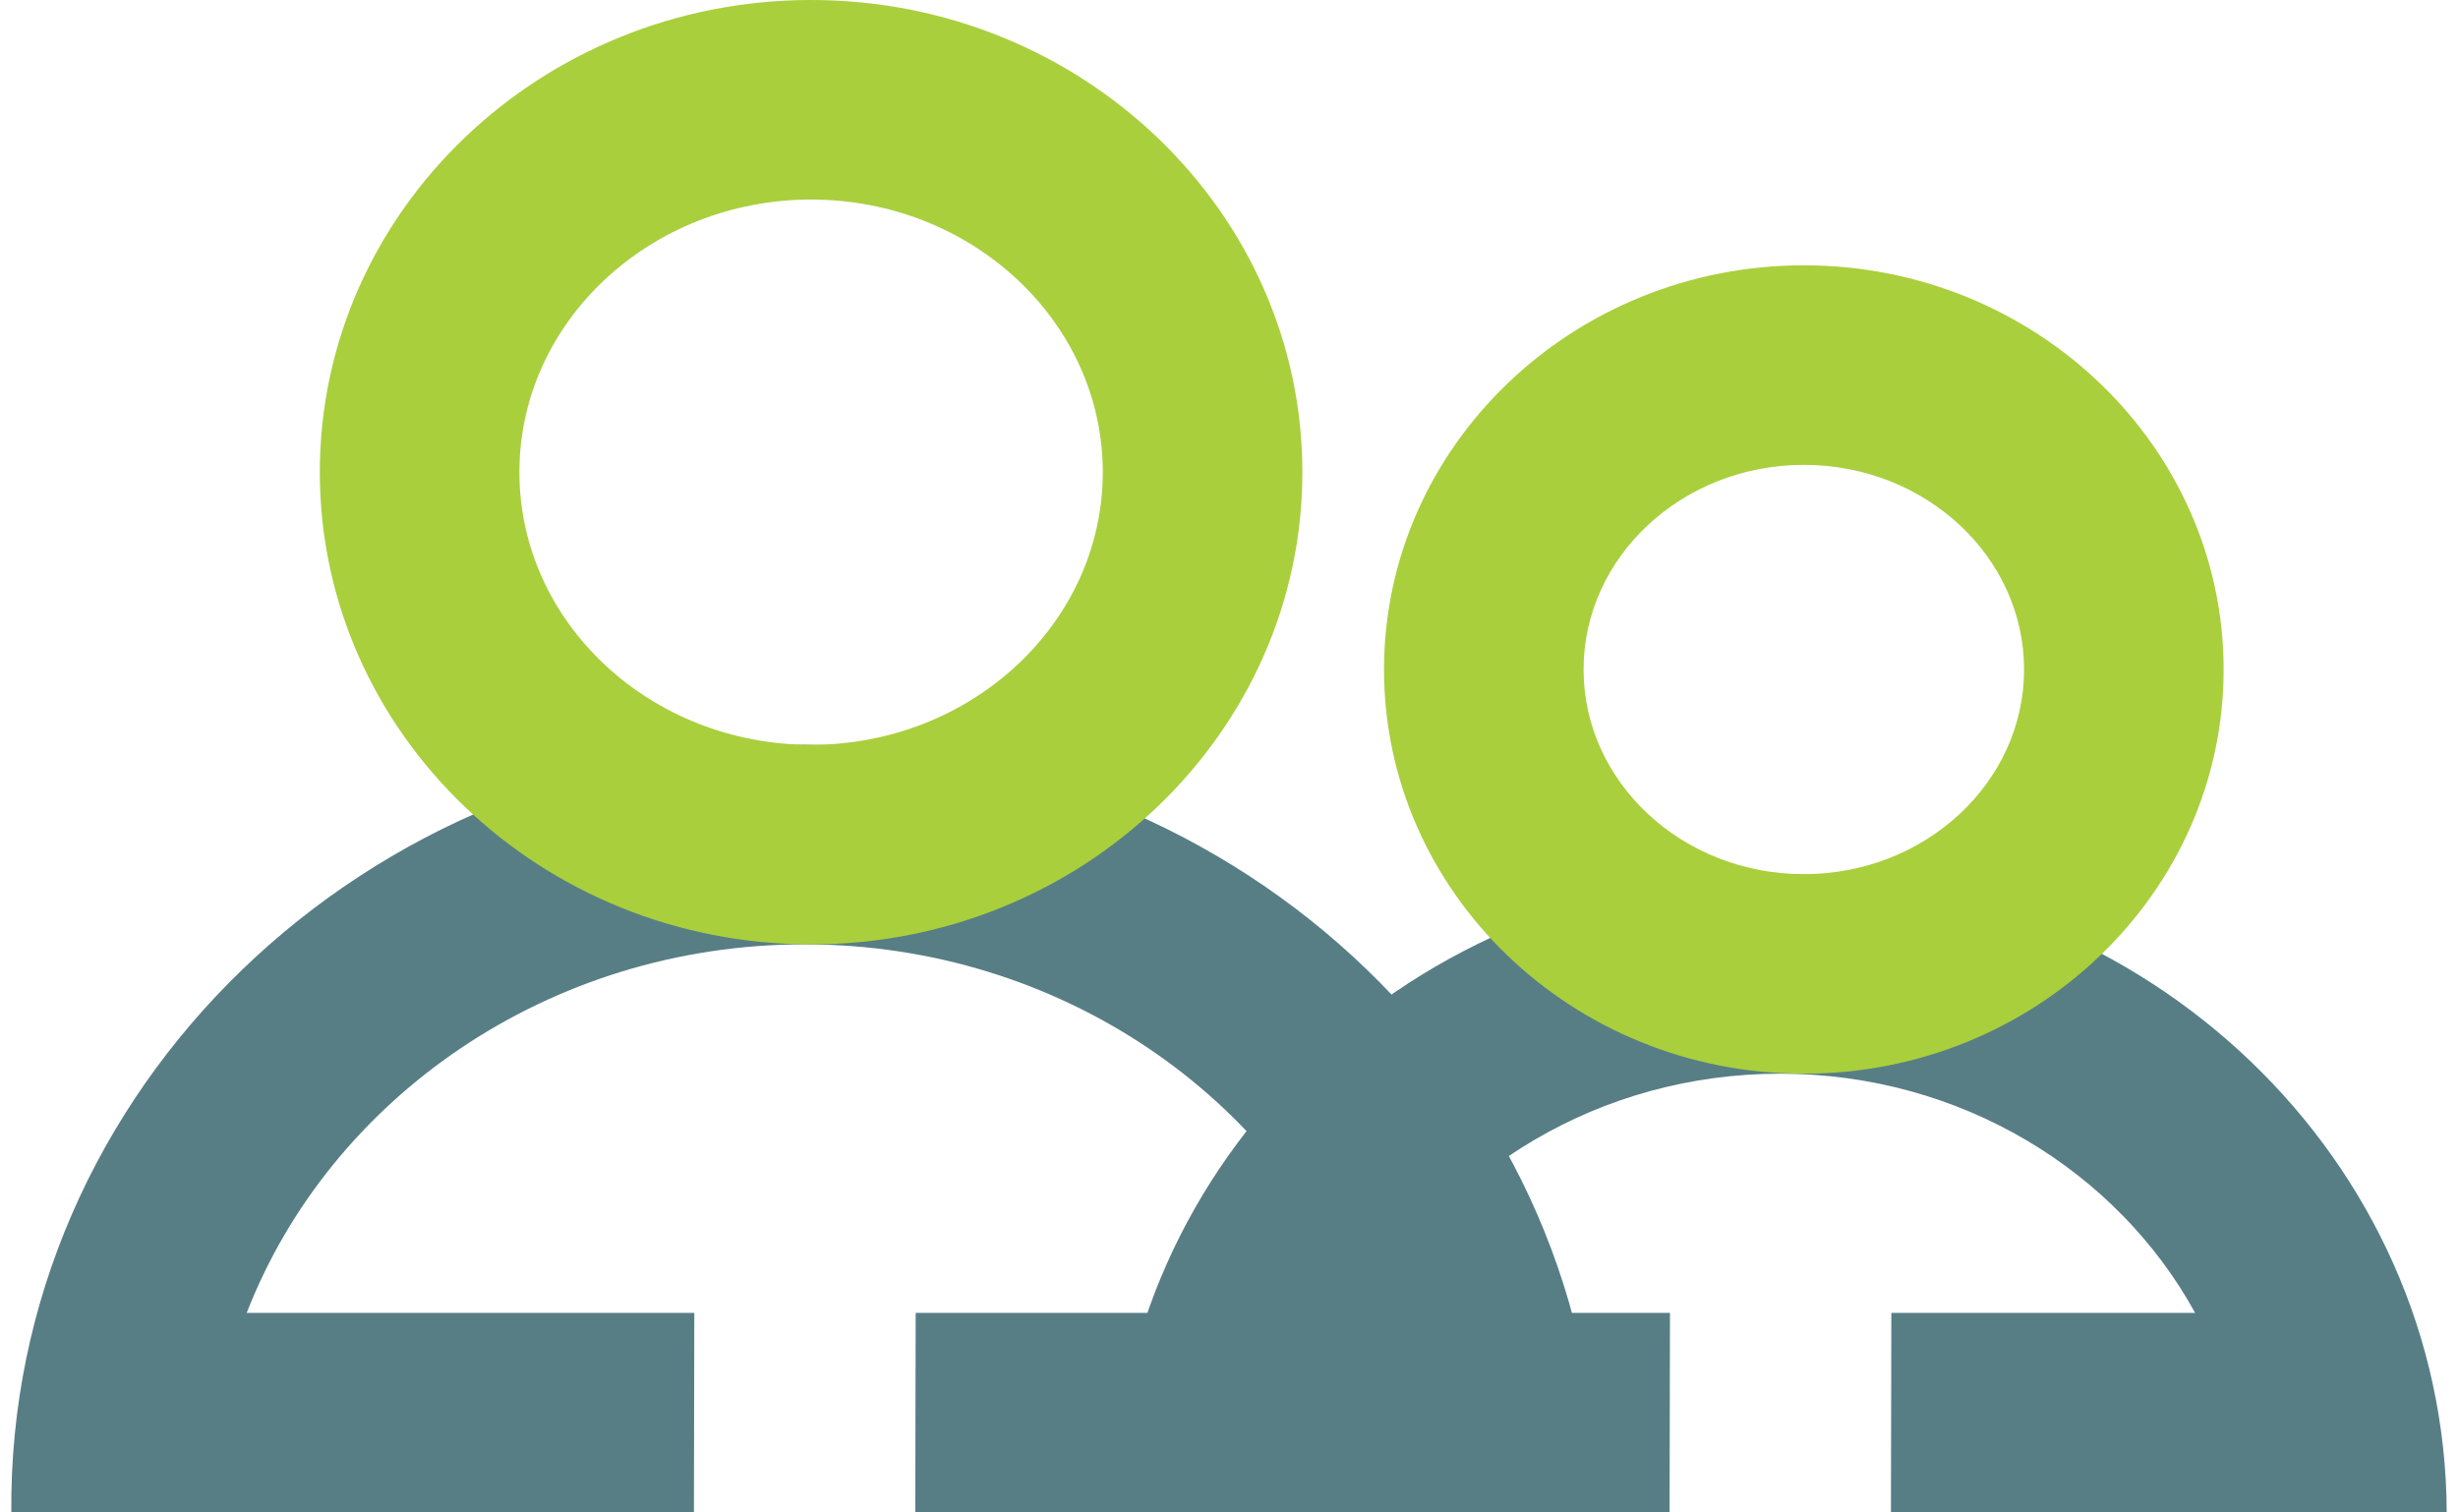 <svg width="130" height="80" viewBox="0 0 130 80" fill="none" xmlns="http://www.w3.org/2000/svg">
<path d="M94.147 46.238C74.747 46.238 58.959 61.373 58.892 80H63.618H69.431H88.302L88.322 69.445H72.198C76.311 61.943 84.594 56.792 94.147 56.792C103.701 56.792 111.984 61.943 116.097 69.445H100.03L100.009 80H118.864H119.812H129.403C129.336 61.373 113.548 46.238 94.147 46.238Z" fill="#587E85"/>
<path d="M42.552 39.396C19.304 39.396 0.412 57.639 0.598 79.993C0.601 79.996 0.603 79.997 0.606 80H4.723H11.142H36.701L36.721 69.445H13.048C17.463 58.08 29.023 49.951 42.552 49.951C56.082 49.951 67.641 58.08 72.056 69.445H48.428L48.408 80H73.963H81.989H84.499C84.502 79.997 84.504 79.996 84.506 79.993C84.693 57.639 65.801 39.396 42.552 39.396Z" fill="#587E85"/>
<path d="M42.898 49.952C28.571 49.952 16.915 38.748 16.915 24.976C16.915 11.204 28.571 0 42.898 0C57.224 0 68.88 11.204 68.88 24.976C68.88 38.748 57.224 49.952 42.898 49.952ZM42.898 10.555C34.391 10.555 27.47 17.024 27.47 24.976C27.47 32.928 34.391 39.397 42.898 39.397C51.405 39.397 58.325 32.928 58.325 24.976C58.325 17.024 51.405 10.555 42.898 10.555Z" fill="#A9CF3D"/>
<path d="M95.402 56.793C83.159 56.793 73.199 47.202 73.199 35.413C73.199 23.625 83.159 14.034 95.402 14.034C107.644 14.034 117.604 23.625 117.604 35.413C117.605 47.202 107.644 56.793 95.402 56.793ZM95.402 24.588C88.979 24.588 83.753 29.444 83.753 35.413C83.753 41.382 88.979 46.238 95.402 46.238C101.824 46.238 107.05 41.382 107.05 35.413C107.05 29.444 101.825 24.588 95.402 24.588Z" fill="#A9CF3D"/>
</svg>
